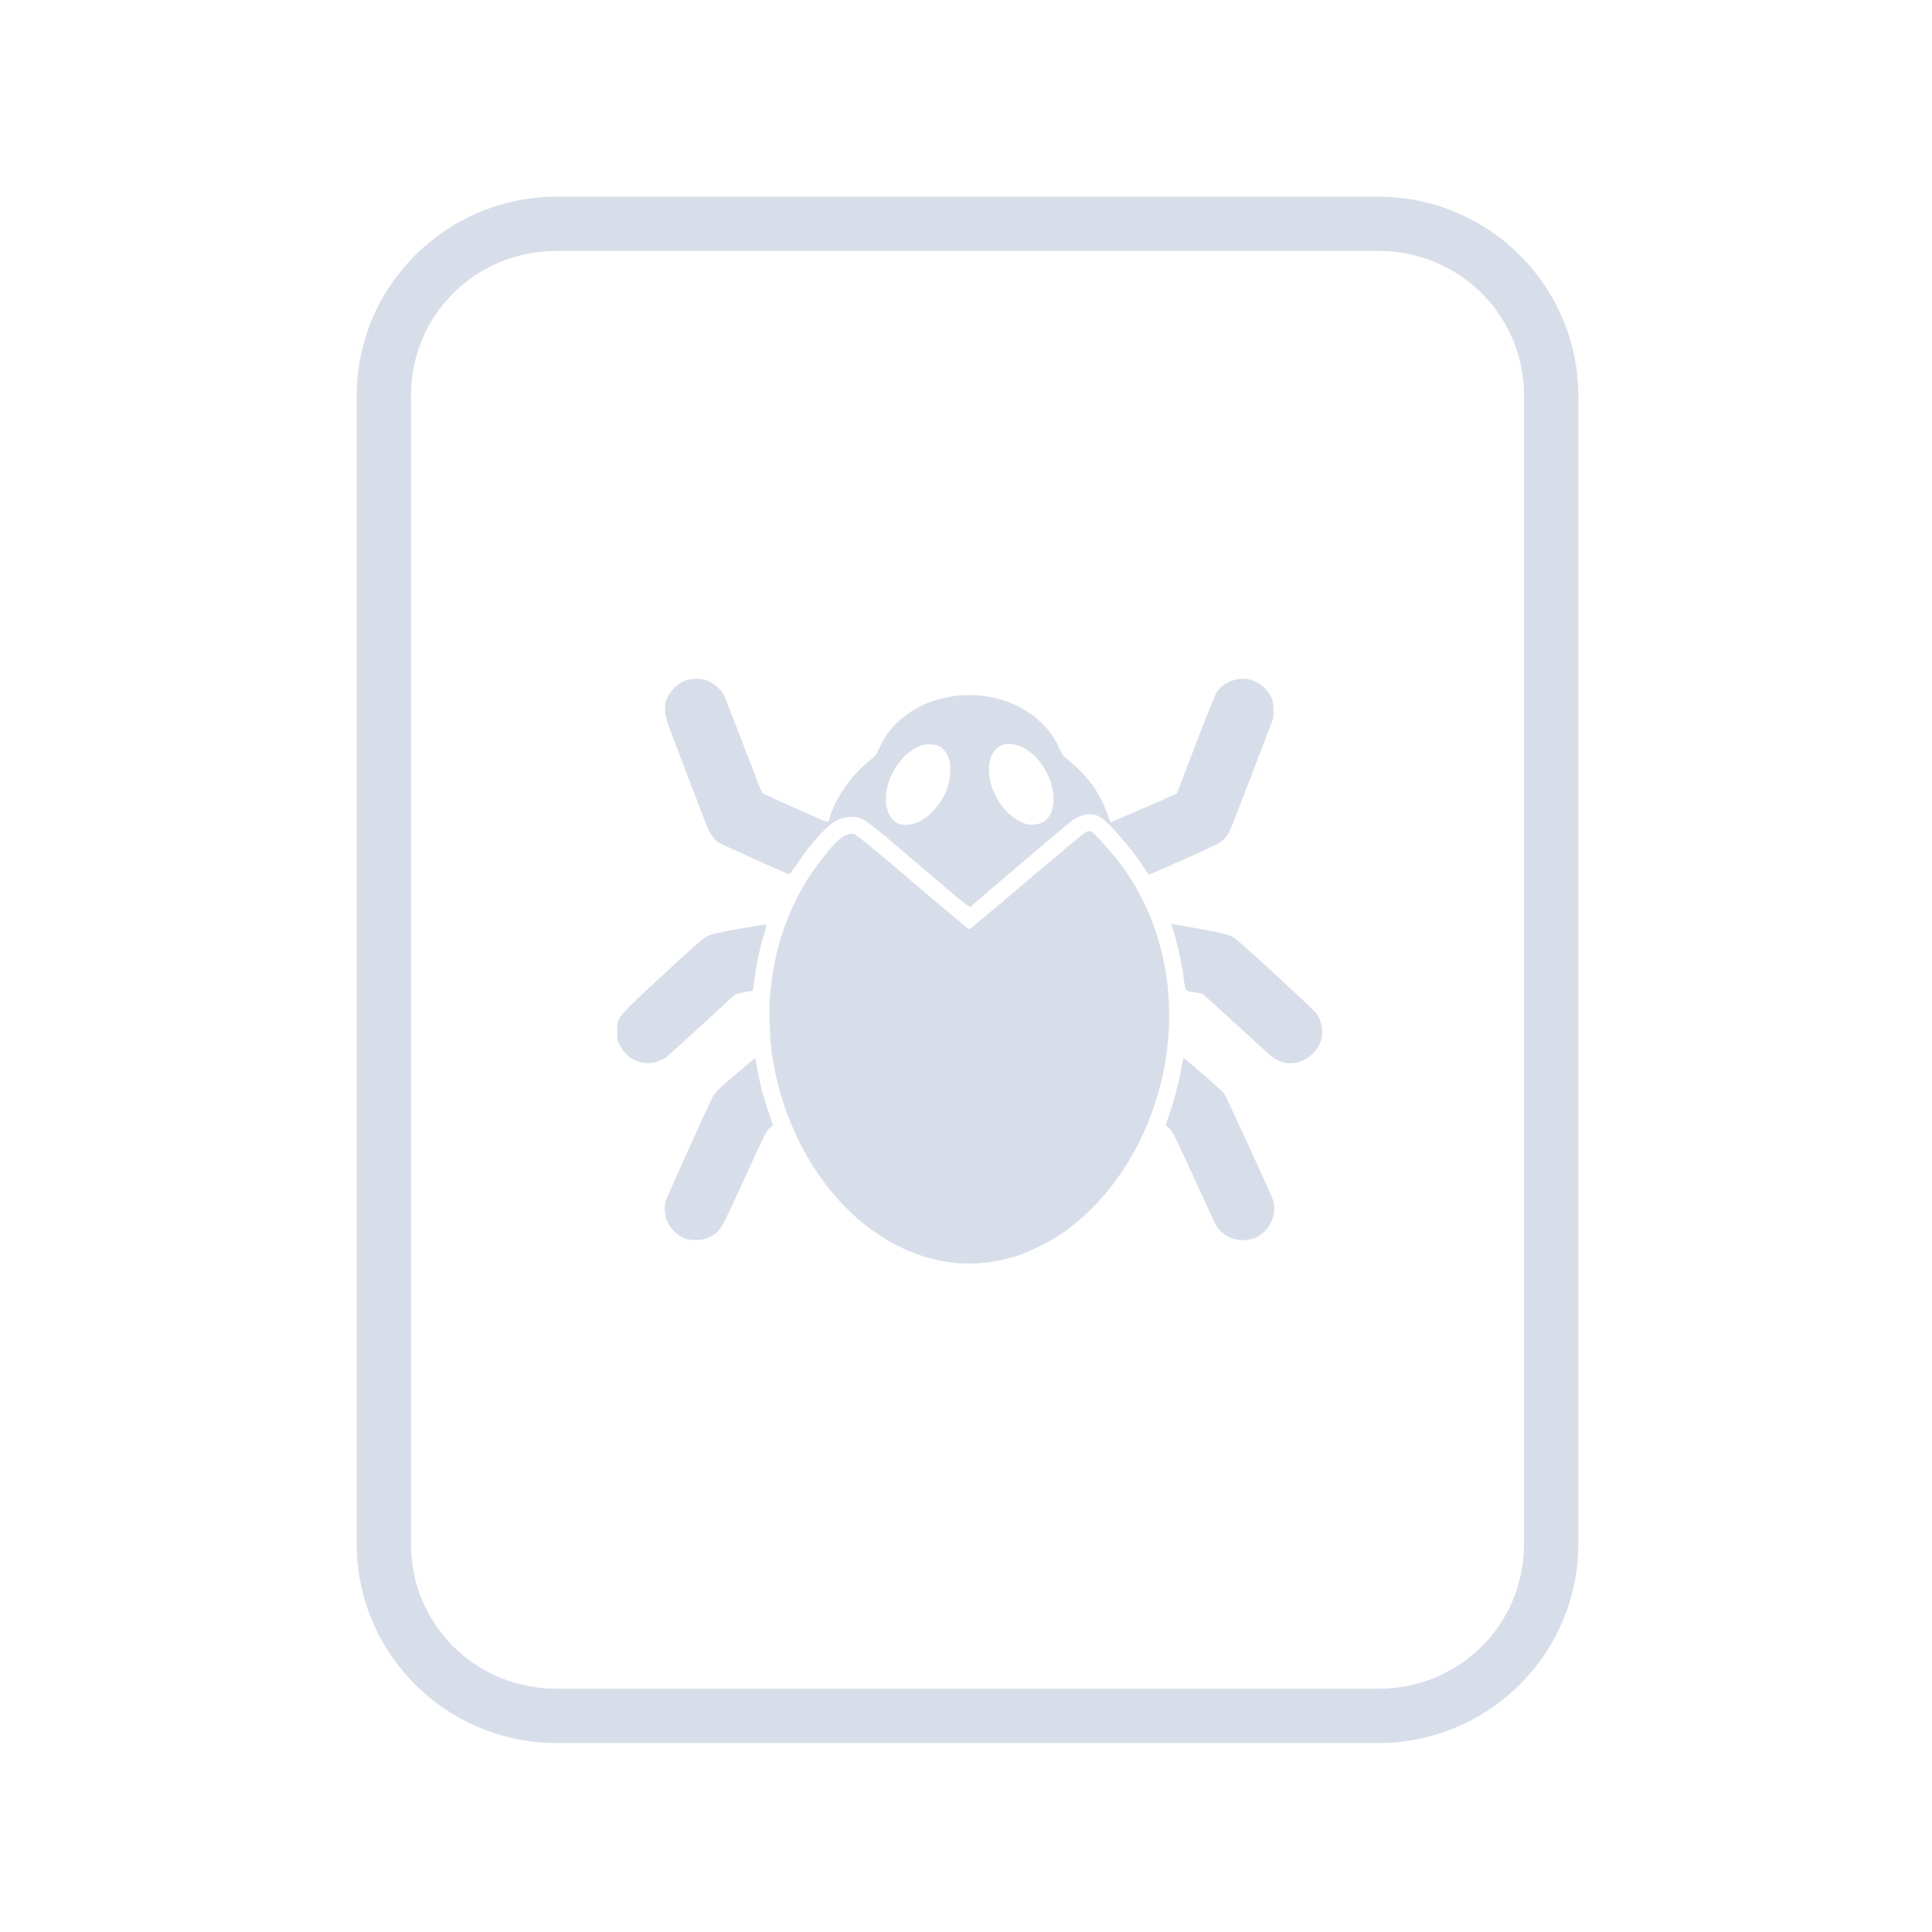 <?xml version='1.0' encoding='UTF-8'?>
<svg xmlns:inkscape="http://www.inkscape.org/namespaces/inkscape" xmlns:sodipodi="http://sodipodi.sourceforge.net/DTD/sodipodi-0.dtd" xmlns:xlink="http://www.w3.org/1999/xlink" xmlns="http://www.w3.org/2000/svg" xmlns:svg="http://www.w3.org/2000/svg" xmlns:rdf="http://www.w3.org/1999/02/22-rdf-syntax-ns#" xmlns:cc="http://creativecommons.org/ns#" xmlns:dc="http://purl.org/dc/elements/1.1/" width="64" height="64" version="1.1" id="svg73" sodipodi:docname="application-x-bittorrent.svg" inkscape:version="1.4 (e7c3feb100, 2024-10-09)">
  <sodipodi:namedview pagecolor="#f5f7fa" bordercolor="#666666" borderopacity="1" objecttolerance="10" gridtolerance="10" guidetolerance="10" inkscape:pageopacity="0" inkscape:pageshadow="2" inkscape:window-width="1183" inkscape:window-height="669" id="namedview75" showgrid="false" inkscape:zoom="4.4470387" inkscape:cx="19.451146" inkscape:cy="25.859905" inkscape:window-x="80" inkscape:window-y="161" inkscape:window-maximized="0" inkscape:current-layer="g877" inkscape:document-rotation="0" inkscape:pagecheckerboard="0" inkscape:showpageshadow="2" inkscape:deskcolor="#d1d1d1"/>
  <defs id="defs29">
    <style id="current-color-scheme" type="text/css">.ColorScheme-Text {color:#d8dee9} .ColorScheme-Highlight {color:#3b4252}</style></defs>
  <g id="g877" transform="matrix(1.1,0,0,1.1,-3.185,-3.207)" style="">
    <path style="opacity:1;baseline-shift:baseline;display:inline;overflow:visible;vector-effect:none;fill:currentColor;enable-background:accumulate;stop-color:#000000;stop-opacity:1" d="m 19.662,8.838 c -3.322,0 -6.025,2.686 -6.025,5.998 v 34.572 c 0,3.312 2.703,6 6.025,6 h 24.738 c 3.322,0 6.027,-2.688 6.027,-6 V 14.836 c 0,-3.312 -2.705,-5.998 -6.027,-5.998 z m 0,1.635 h 24.738 c 2.449,0 4.391,1.934 4.391,4.363 v 34.572 c 0,2.43 -1.942,4.363 -4.391,4.363 H 19.662 c -2.449,0 -4.391,-1.934 -4.391,-4.363 V 14.836 c 0,-2.43 1.942,-4.363 4.391,-4.363 z" class="ColorScheme-Text" id="rect246"/>
  <path id="path7" style="fill:currentColor;stroke:none;stroke-width:0.054;stroke-opacity:1" d="m 40.324,23.357 c -0.315,0 -0.611,0.15 -0.785,0.397 -0.044,0.063 -0.321,0.75 -0.64,1.585 l -0.561,1.474 -0.986,0.433 c -0.542,0.238 -0.995,0.433 -1.006,0.433 -0.011,-2.3e-5 -0.043,-0.076 -0.07,-0.17 -0.072,-0.247 -0.321,-0.739 -0.487,-0.959 -0.199,-0.264 -0.456,-0.531 -0.696,-0.725 -0.181,-0.146 -0.214,-0.187 -0.293,-0.367 -0.193,-0.444 -0.508,-0.812 -0.942,-1.097 -1.222,-0.805 -2.982,-0.649 -3.983,0.353 -0.222,0.222 -0.383,0.46 -0.51,0.75 -0.082,0.189 -0.11,0.223 -0.309,0.382 -0.541,0.432 -1.036,1.153 -1.177,1.711 -0.024,0.095 -0.042,0.123 -0.075,0.113 -0.104,-0.03 -1.923,-0.842 -1.951,-0.871 -0.017,-0.017 -0.277,-0.679 -0.578,-1.471 -0.301,-0.792 -0.572,-1.48 -0.602,-1.529 -0.089,-0.145 -0.316,-0.328 -0.481,-0.391 -0.207,-0.078 -0.526,-0.065 -0.726,0.03 -0.182,0.087 -0.382,0.291 -0.47,0.481 -0.06,0.129 -0.072,0.194 -0.072,0.374 9e-4,0.217 0.003,0.222 0.593,1.767 0.325,0.852 0.623,1.629 0.661,1.726 0.086,0.218 0.218,0.404 0.354,0.498 0.075,0.052 1.607,0.746 2.118,0.961 0.017,0.007 0.123,-0.125 0.236,-0.294 0.443,-0.665 0.921,-1.186 1.23,-1.341 0.129,-0.065 0.204,-0.082 0.387,-0.091 0.361,-0.017 0.35,-0.025 2.071,1.447 1.475,1.261 1.51,1.288 1.564,1.241 0.256,-0.227 2.904,-2.475 3.013,-2.558 0.251,-0.191 0.532,-0.259 0.755,-0.184 0.164,0.056 0.33,0.2 0.668,0.584 0.377,0.428 0.54,0.638 0.757,0.975 0.118,0.183 0.163,0.232 0.198,0.218 0.273,-0.104 2.004,-0.884 2.089,-0.942 0.131,-0.089 0.236,-0.209 0.307,-0.347 0.028,-0.054 0.336,-0.844 0.685,-1.756 l 0.634,-1.659 v -0.244 c 4.46e-4,-0.213 -0.009,-0.264 -0.075,-0.399 -0.158,-0.322 -0.498,-0.539 -0.846,-0.539 z m -7,1.962 c 0.251,0.012 0.538,0.157 0.779,0.416 0.602,0.645 0.704,1.656 0.195,1.942 -0.119,0.067 -0.342,0.095 -0.48,0.059 -0.19,-0.048 -0.405,-0.181 -0.58,-0.356 -0.594,-0.594 -0.75,-1.563 -0.311,-1.936 0.109,-0.093 0.246,-0.133 0.397,-0.126 z m -2.436,0.012 c 0.283,5.85e-4 0.437,0.104 0.562,0.377 0.052,0.114 0.062,0.179 0.06,0.408 -0.004,0.473 -0.183,0.888 -0.541,1.252 -0.131,0.133 -0.248,0.222 -0.373,0.283 -0.195,0.095 -0.454,0.131 -0.601,0.084 -0.24,-0.077 -0.401,-0.338 -0.421,-0.681 -0.037,-0.648 0.397,-1.386 0.973,-1.654 0.116,-0.054 0.192,-0.069 0.34,-0.069 z m 4.798,2.61 c -0.026,0.003 -0.055,0.018 -0.107,0.045 -0.062,0.033 -0.866,0.702 -1.786,1.487 -0.92,0.785 -1.688,1.428 -1.708,1.428 -0.02,0 -0.785,-0.64 -1.701,-1.421 -1.183,-1.009 -1.695,-1.429 -1.767,-1.45 -0.149,-0.045 -0.353,0.056 -0.582,0.289 -0.215,0.218 -0.66,0.806 -0.864,1.142 -0.61,1.002 -0.975,2.143 -1.083,3.385 -0.039,0.442 -0.017,1.294 0.043,1.736 0.251,1.83 1.056,3.514 2.255,4.718 0.937,0.941 2.086,1.525 3.237,1.645 0.629,0.066 1.291,-0.01 1.931,-0.219 0.322,-0.106 0.944,-0.413 1.25,-0.617 1.998,-1.333 3.303,-3.946 3.303,-6.611 0,-1.69 -0.523,-3.313 -1.473,-4.572 -0.264,-0.349 -0.77,-0.912 -0.864,-0.961 -0.035,-0.018 -0.056,-0.026 -0.082,-0.024 z m 2.483,2.795 c -0.003,0.002 0.036,0.133 0.086,0.292 0.11,0.347 0.243,0.971 0.287,1.342 0.046,0.39 0.038,0.38 0.289,0.42 0.117,0.019 0.237,0.044 0.267,0.056 0.03,0.012 0.503,0.433 1.048,0.937 0.546,0.504 1.038,0.948 1.096,0.987 0.057,0.039 0.167,0.093 0.244,0.121 0.427,0.153 0.948,-0.093 1.154,-0.544 0.133,-0.291 0.08,-0.685 -0.128,-0.949 -0.03,-0.038 -0.578,-0.552 -1.217,-1.142 -0.751,-0.693 -1.211,-1.097 -1.298,-1.143 -0.103,-0.053 -0.339,-0.108 -0.979,-0.226 -0.464,-0.085 -0.845,-0.153 -0.848,-0.151 z m -12.216,0.024 c -0.082,0.006 -0.41,0.057 -0.794,0.125 -0.637,0.114 -0.828,0.158 -0.959,0.222 -0.13,0.063 -0.409,0.307 -1.359,1.187 -1.396,1.293 -1.36,1.248 -1.36,1.692 1.17e-4,0.229 0.009,0.274 0.075,0.4 0.143,0.271 0.347,0.442 0.616,0.514 0.068,0.019 0.176,0.034 0.238,0.035 0.155,0.003 0.425,-0.085 0.547,-0.178 0.085,-0.065 1.634,-1.482 1.978,-1.809 0.1,-0.095 0.134,-0.108 0.367,-0.149 0.141,-0.025 0.261,-0.049 0.265,-0.052 0.005,-0.003 0.026,-0.144 0.048,-0.314 0.068,-0.526 0.155,-0.937 0.301,-1.417 0.04,-0.131 0.065,-0.245 0.056,-0.255 -0.001,-0.001 -0.008,-0.002 -0.02,-9.9e-4 z m -0.314,4.013 -0.488,0.41 c -0.619,0.521 -0.724,0.624 -0.809,0.796 -0.247,0.504 -1.383,3.031 -1.409,3.132 -0.041,0.162 -0.017,0.429 0.053,0.59 0.101,0.233 0.339,0.448 0.584,0.527 0.069,0.023 0.199,0.033 0.331,0.028 0.186,-0.007 0.242,-0.021 0.389,-0.099 0.297,-0.158 0.314,-0.188 1.025,-1.747 0.557,-1.221 0.663,-1.435 0.753,-1.516 l 0.104,-0.095 -0.133,-0.394 C 25.886,35.955 25.781,35.553 25.697,35.094 Z m 12.892,0.006 c -0.004,0.005 -0.029,0.138 -0.056,0.294 -0.068,0.399 -0.205,0.929 -0.352,1.36 l -0.125,0.366 0.109,0.095 c 0.096,0.084 0.18,0.252 0.719,1.434 0.336,0.736 0.632,1.379 0.657,1.428 0.102,0.199 0.272,0.353 0.494,0.446 0.214,0.09 0.522,0.081 0.744,-0.023 0.415,-0.193 0.652,-0.711 0.513,-1.124 -0.059,-0.176 -1.405,-3.108 -1.474,-3.211 -0.057,-0.086 -1.213,-1.088 -1.23,-1.066 z" class="ColorScheme-Text"/>
  </g>
</svg>

